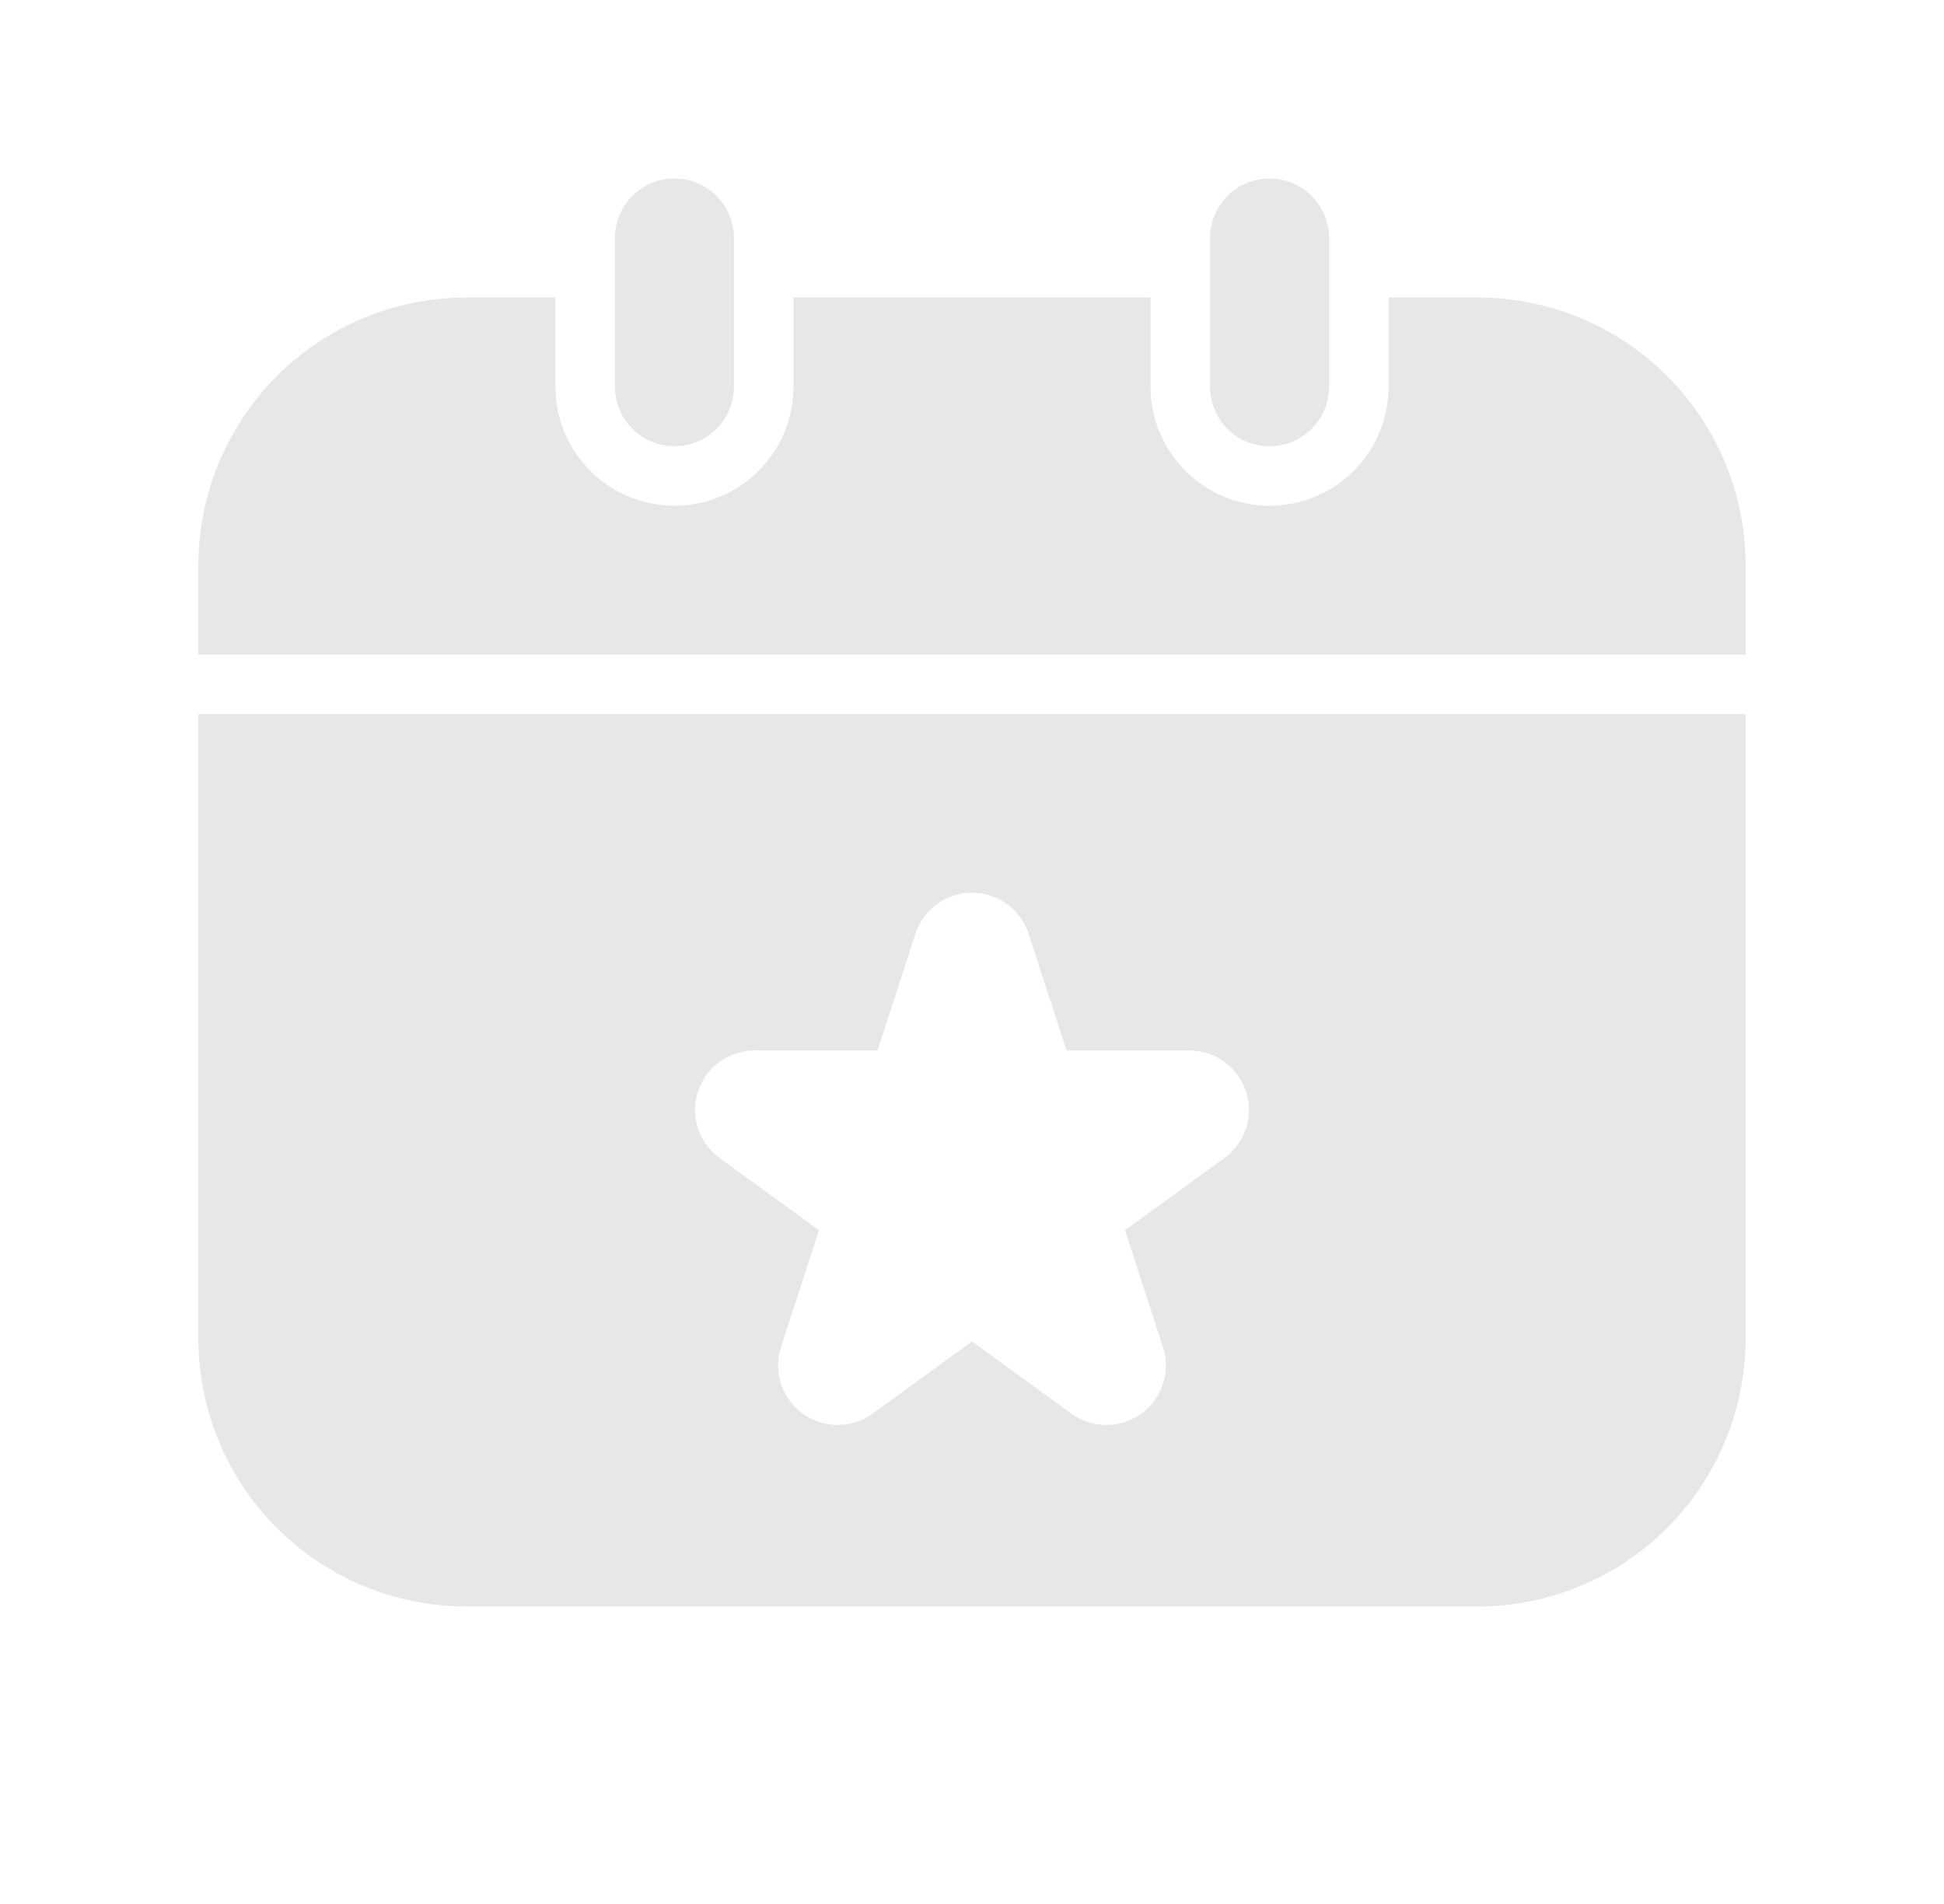 <svg width="49" height="48" viewBox="0 0 49 48" fill="none" xmlns="http://www.w3.org/2000/svg">
<path d="M5 16.5V14.25C5.002 12.46 5.714 10.745 6.979 9.479C8.245 8.214 9.96 7.502 11.75 7.5H14V9.75C14 10.546 14.316 11.309 14.879 11.871C15.441 12.434 16.204 12.75 17 12.75C17.796 12.75 18.559 12.434 19.121 11.871C19.684 11.309 20 10.546 20 9.75V7.5H29V9.75C29 10.546 29.316 11.309 29.879 11.871C30.441 12.434 31.204 12.75 32 12.75C32.796 12.75 33.559 12.434 34.121 11.871C34.684 11.309 35 10.546 35 9.75V7.5H37.25C39.039 7.502 40.755 8.214 42.021 9.479C43.286 10.745 43.998 12.46 44 14.25V16.5H5ZM15.5 9.75C15.5 10.148 15.658 10.529 15.939 10.811C16.221 11.092 16.602 11.25 17 11.25C17.398 11.25 17.779 11.092 18.061 10.811C18.342 10.529 18.5 10.148 18.5 9.75V6C18.5 5.602 18.342 5.221 18.061 4.939C17.779 4.658 17.398 4.5 17 4.5C16.602 4.5 16.221 4.658 15.939 4.939C15.658 5.221 15.5 5.602 15.5 6V9.75ZM30.5 6V9.75C30.5 10.148 30.658 10.529 30.939 10.811C31.221 11.092 31.602 11.25 32 11.25C32.398 11.25 32.779 11.092 33.061 10.811C33.342 10.529 33.5 10.148 33.5 9.75V6C33.5 5.602 33.342 5.221 33.061 4.939C32.779 4.658 32.398 4.5 32 4.5C31.602 4.5 31.221 4.658 30.939 4.939C30.658 5.221 30.5 5.602 30.5 6ZM44 18V33.75C43.998 35.539 43.286 37.255 42.021 38.521C40.755 39.786 39.039 40.498 37.25 40.5H11.75C9.96 40.498 8.245 39.786 6.979 38.521C5.714 37.255 5.002 35.539 5 33.75V18H44ZM29.98 26.482H26.884L25.925 23.537C25.826 23.236 25.636 22.975 25.38 22.79C25.124 22.605 24.816 22.505 24.5 22.505C24.184 22.505 23.876 22.605 23.62 22.79C23.364 22.975 23.174 23.236 23.075 23.537L22.118 26.482H19.02C18.703 26.482 18.394 26.582 18.138 26.768C17.882 26.954 17.691 27.217 17.593 27.518C17.495 27.819 17.495 28.144 17.593 28.445C17.691 28.747 17.881 29.009 18.138 29.195L20.643 31.015L19.686 33.961C19.589 34.262 19.588 34.587 19.686 34.888C19.784 35.189 19.975 35.452 20.231 35.638C20.488 35.824 20.796 35.925 21.113 35.924C21.43 35.924 21.739 35.824 21.995 35.638L24.5 33.818L27.005 35.638C27.261 35.824 27.57 35.924 27.887 35.924C28.204 35.925 28.512 35.824 28.769 35.638C29.025 35.452 29.216 35.189 29.314 34.888C29.412 34.587 29.411 34.262 29.314 33.961L28.357 31.015L30.862 29.195C31.119 29.009 31.309 28.747 31.407 28.445C31.505 28.144 31.505 27.819 31.407 27.518C31.309 27.217 31.118 26.954 30.862 26.768C30.606 26.582 30.297 26.482 29.98 26.482Z" fill="#E7E7E7"/>
</svg>
